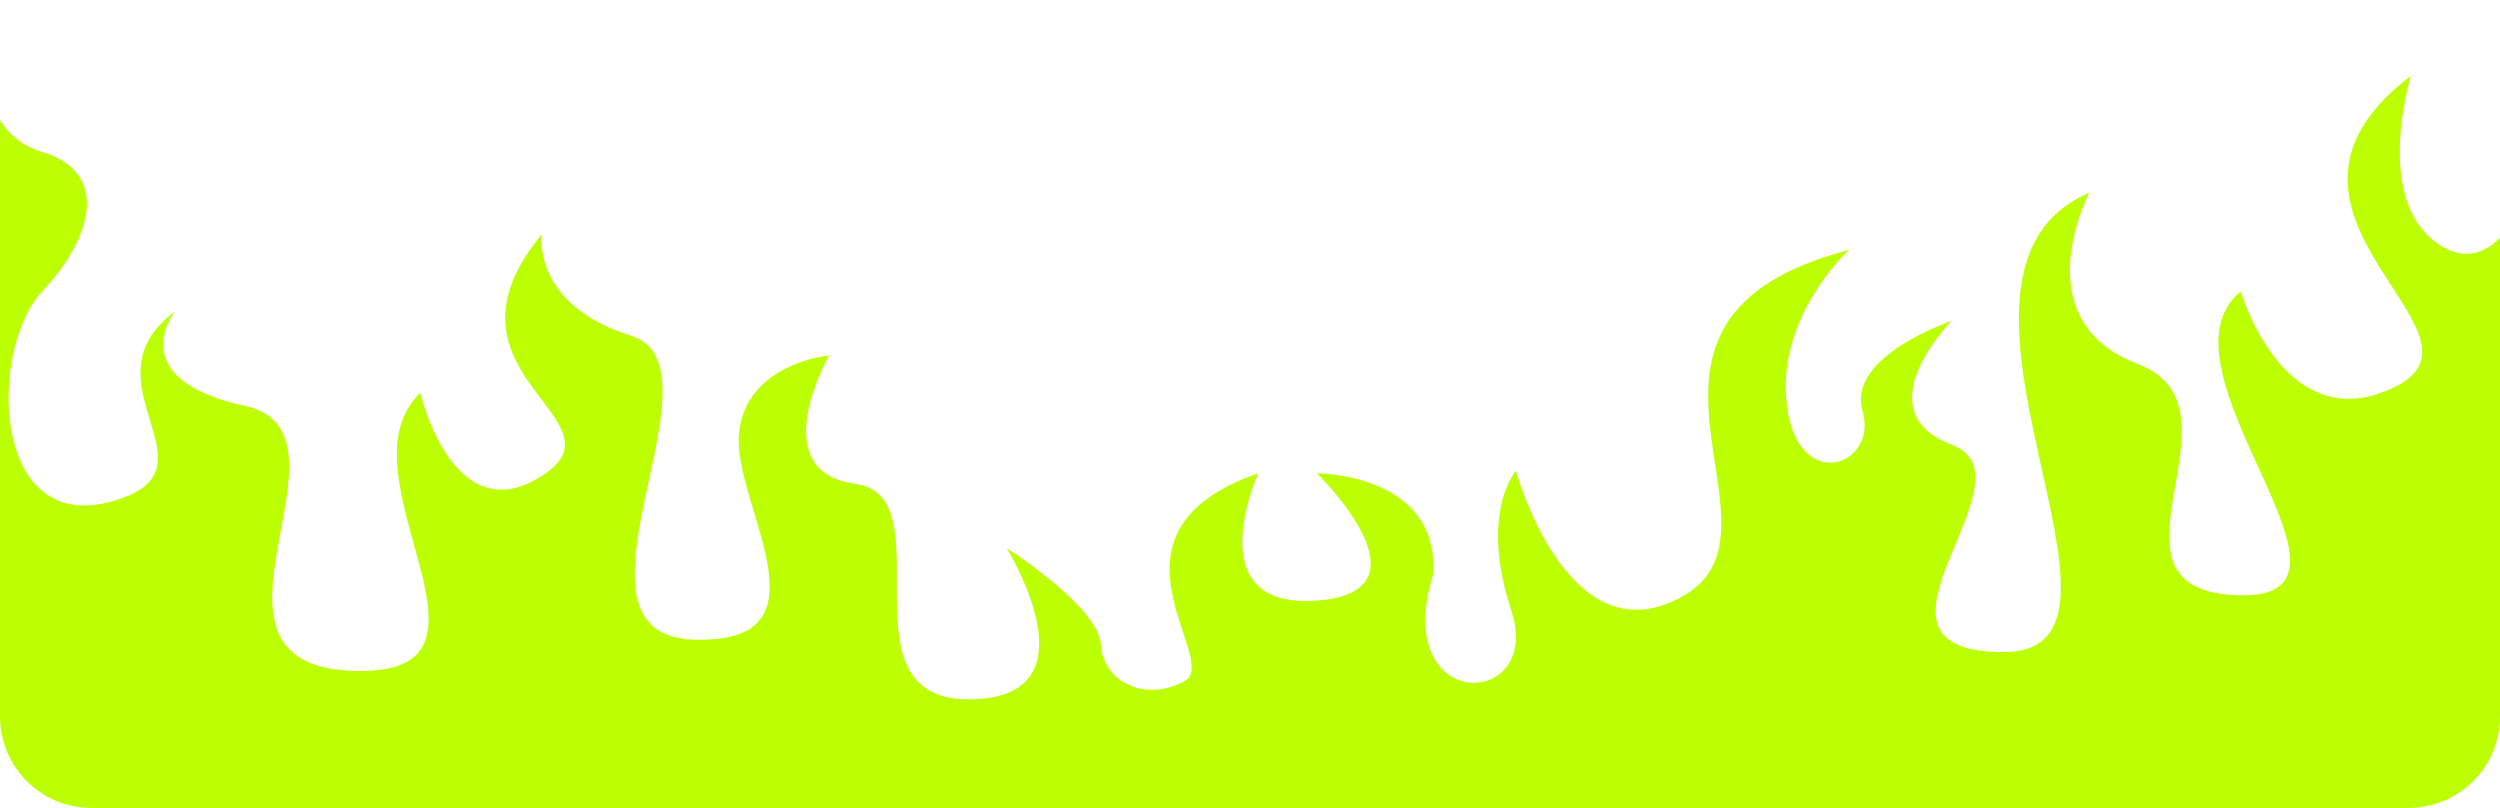 <svg width="328" height="106" viewBox="0 0 328 106" fill="none" xmlns="http://www.w3.org/2000/svg">
  <g clip-path="url(#clip0_2493_800)">
    <path d="M373.641 106V10.996C353.844 16.791 362.005 59.36 354.561 61.065C347.118 62.77 344.15 46.641 342.16 47.092C340.169 47.544 342.513 68.904 330.817 60.725C325.744 57.177 327.824 39.54 337.575 36.984C347.327 34.428 351.762 21.689 342.533 17.103C326.233 9.002 342.533 0.346 342.533 0.346C333.677 0.346 325.853 5.542 330.817 10.996C335.782 16.451 330.132 37.888 320.569 32.433C311.006 26.979 316.317 9.942 316.317 9.942C292.574 28.004 328.763 43.599 314.236 50.759C299.708 57.918 293.993 38.228 293.993 38.228C281.591 48.451 313.811 78.787 293.619 78.102C273.428 77.416 295.745 53.559 280.511 47.772C265.277 41.984 274.134 25.28 274.134 25.28C249.331 35.843 284.744 85.551 262.873 85.551C241.002 85.551 267.756 62.77 256.061 58.341C244.366 53.912 256.061 42.096 256.061 42.096C256.061 42.096 242.24 46.752 244.366 53.912C246.492 61.072 235.922 64.96 234.443 53.233C232.965 41.505 242.593 32.786 242.593 32.786C207.418 41.984 236.216 69.257 220.975 78.115C205.735 86.973 198.889 61.757 198.889 61.757C198.889 61.757 194.046 67.212 198.298 80.159C202.549 93.106 182.351 93.792 188.022 75.391C188.933 62.097 172.788 62.097 172.788 62.097C172.788 62.097 188.651 77.598 172.788 78.8C156.925 80.003 165.086 62.097 165.086 62.097C142.762 69.844 160.38 86.639 155.422 89.363C150.464 92.088 144.793 89.703 144.439 84.595C144.086 79.486 132.068 71.918 132.068 71.918C132.068 71.918 144.439 91.754 127.073 91.754C109.707 91.754 124.307 65.102 112.192 63.469C100.078 61.836 108.785 46.641 108.785 46.641C108.785 46.641 97.92 47.635 96.959 56.793C95.997 65.951 109.914 84.595 90.934 83.915C71.955 83.236 95.892 48.131 82.784 44.041C69.676 39.952 71.089 30.736 71.089 30.736C55.855 49.137 82.784 54.951 71.089 62.45C59.394 69.949 55.142 51.541 55.142 51.541C43.8 62.45 69.316 89.03 46.075 88.011C22.834 86.992 48.392 56.793 32.105 53.246C15.818 49.699 22.992 40.818 22.992 40.818C10.238 50.362 29.979 61.77 14.385 65.86C-1.209 69.949 -1.493 45.772 5.529 38.254C12.551 30.736 14.136 22.499 5.529 19.943C-3.079 17.387 -1.983 6.594 -1.983 6.594C-13.131 20.227 2.391 20.227 -4.747 29.049C-11.885 37.872 -15.247 21.789 -15.247 21.789C-37.824 36.842 -8.833 61.267 -26.113 61.267C-43.392 61.267 -48.69 42.806 -48.69 42.806V106.426L373.641 106Z" fill="#BBFF00" />
  </g>
  <defs>
    <clipPath id="clip0_2493_800">
      <path d="M0 0H328V94C328 100.627 322.627 106 316 106H12C5.373 106 0 100.627 0 94V0Z" fill="white" />
    </clipPath>
  </defs>
</svg>
